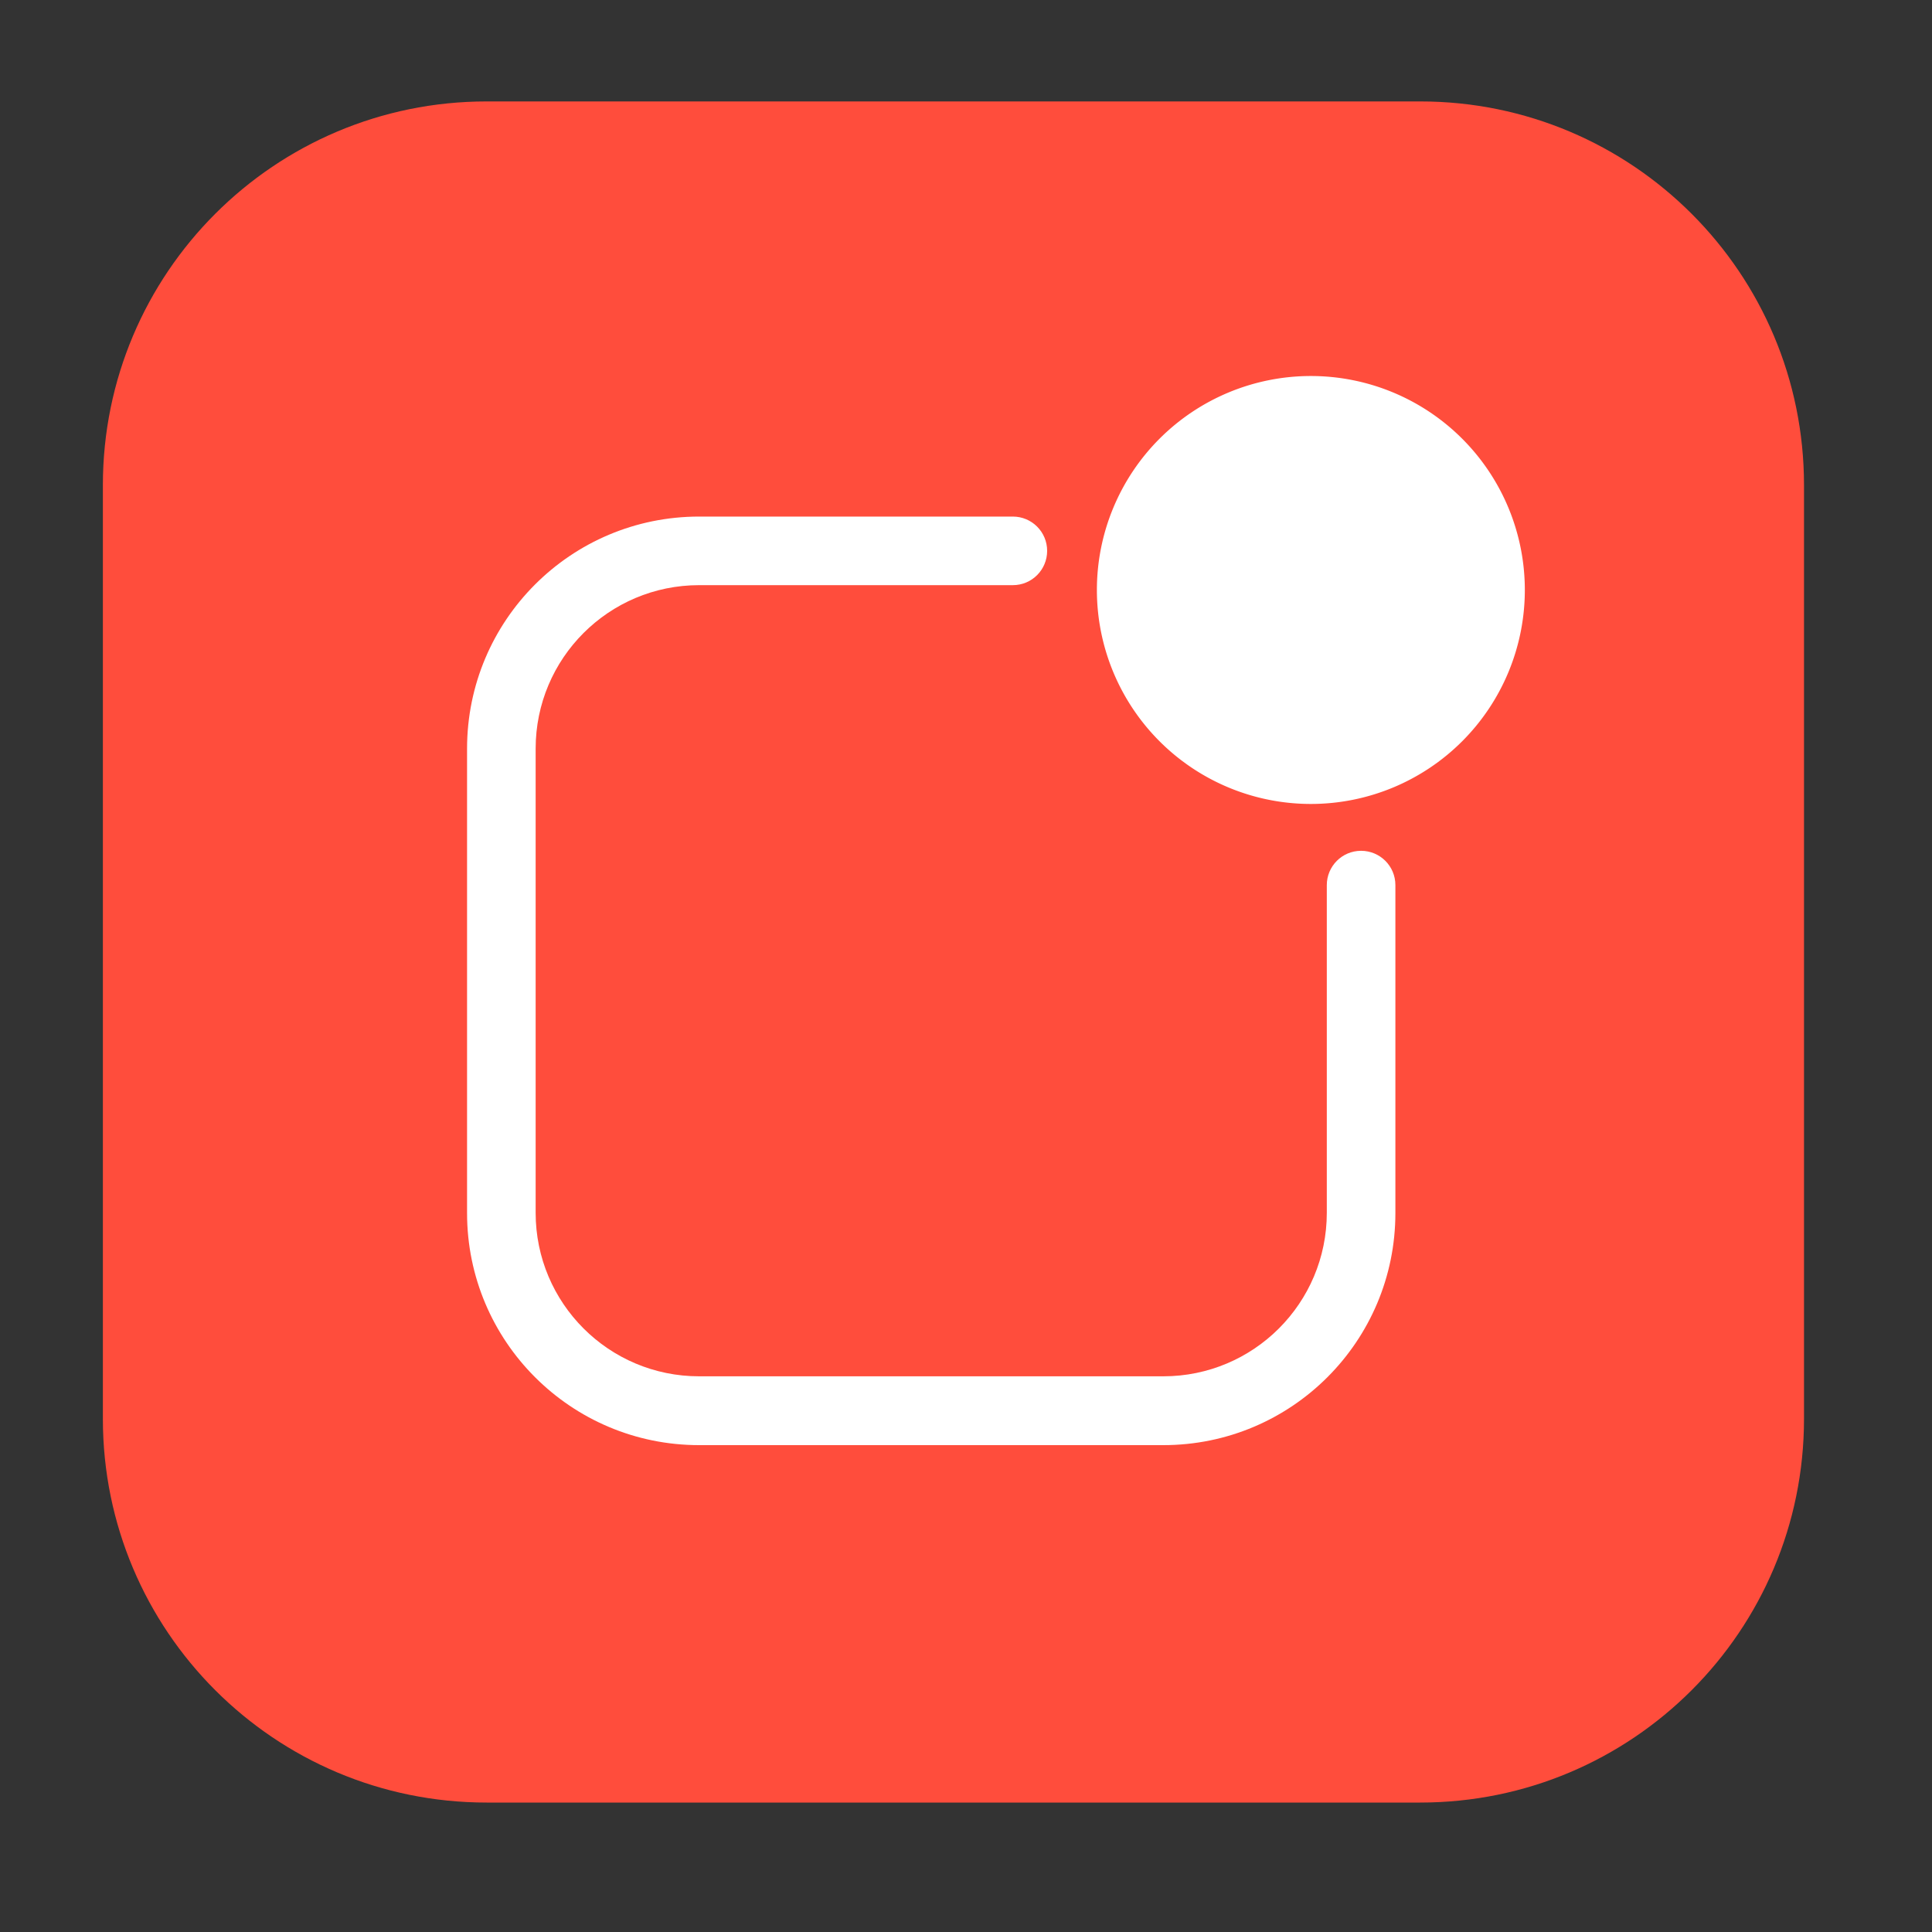 <?xml version="1.0" standalone="no"?><!DOCTYPE svg PUBLIC "-//W3C//DTD SVG 1.1//EN" "http://www.w3.org/Graphics/SVG/1.1/DTD/svg11.dtd"><svg t="1714641128621" class="icon" viewBox="0 0 1024 1024" version="1.1" xmlns="http://www.w3.org/2000/svg" p-id="7767" xmlns:xlink="http://www.w3.org/1999/xlink" width="32" height="32"><rect x="0" y="0" width="1024" height="1024" fill="#333333" stroke="none"/><path d="M752.768 955.392H257.92c-112.384 0-203.392-91.008-203.392-203.392V257.152C54.528 144.768 145.536 53.76 257.92 53.76h494.848C865.152 53.76 956.16 144.768 956.16 257.152v494.848c0 112.384-91.008 203.392-203.392 203.392z" fill="#FF4D3C" p-id="7768"></path><path d="M616.576 765.952H370.56c-67.968 0-123.008-55.04-123.008-123.008V396.8c0-67.968 55.04-123.008 123.008-123.008h166.272c9.984 0 18.176 8.064 18.176 18.176 0 9.984-8.064 18.176-18.176 18.176H370.56c-47.872 0-86.656 38.784-86.656 86.656v246.016c0 47.872 38.784 86.656 86.656 86.656h246.016c47.872 0 86.656-38.784 86.656-86.656V469.12c0-9.984 8.064-18.176 18.176-18.176 9.984 0 18.176 8.064 18.176 18.176v173.824c0 67.968-55.04 123.008-123.008 123.008z" fill="#FFFFFF" p-id="7769"></path><path d="M694.784 312.704m-113.408 0a113.408 113.408 0 1 0 226.816 0 113.408 113.408 0 1 0-226.816 0Z" fill="#FFFFFF" p-id="7770"></path></svg>